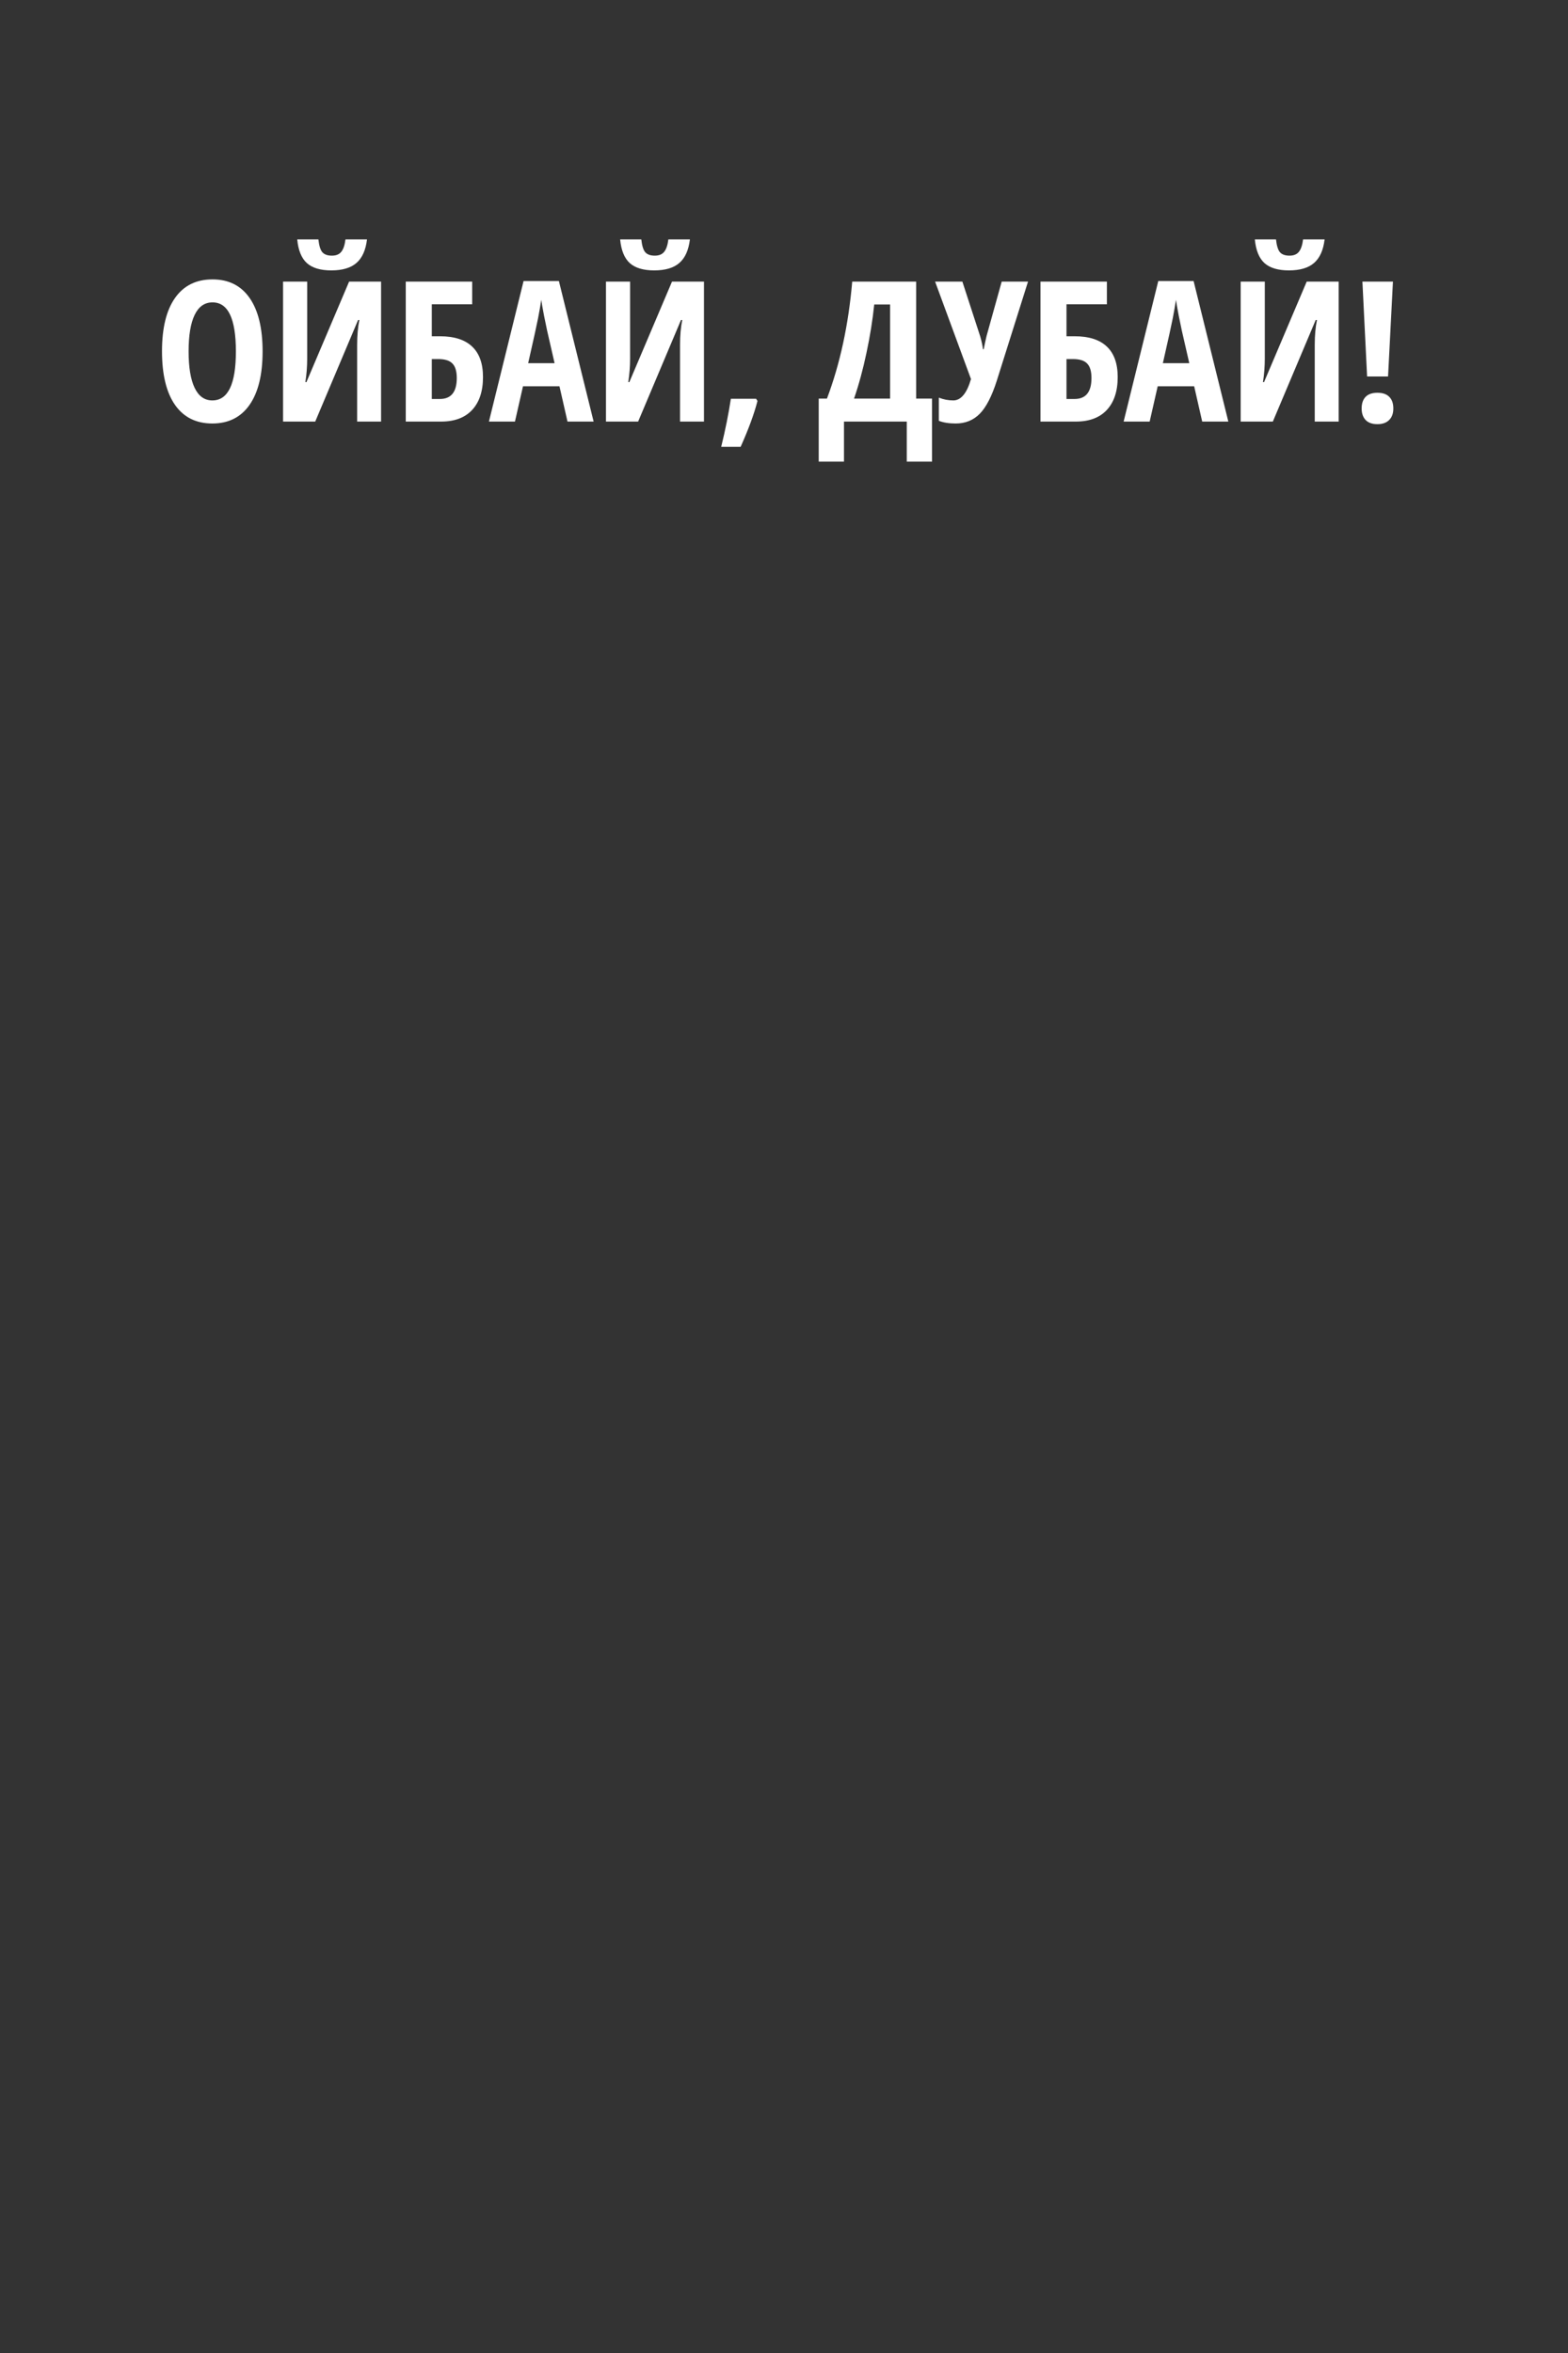 <svg width="320" height="480" viewBox="0 0 320 480" fill="none" xmlns="http://www.w3.org/2000/svg">
<rect x="0" y="0" width="320" height="480" fill="#333333" stroke="none"/>
<path d="M53.59 71.684C53.59 76.41 52.704 80.043 50.934 82.582C49.163 85.121 46.63 86.391 43.336 86.391C40.029 86.391 37.49 85.128 35.719 82.602C33.948 80.062 33.062 76.41 33.062 71.644C33.062 66.918 33.948 63.298 35.719 60.785C37.49 58.259 40.042 56.996 43.375 56.996C46.669 56.996 49.195 58.266 50.953 60.805C52.711 63.331 53.59 66.957 53.59 71.684ZM38.492 71.684C38.492 74.939 38.902 77.419 39.723 79.125C40.543 80.831 41.747 81.684 43.336 81.684C46.539 81.684 48.141 78.35 48.141 71.684C48.141 65.017 46.552 61.684 43.375 61.684C41.76 61.684 40.543 62.536 39.723 64.242C38.902 65.935 38.492 68.415 38.492 71.684ZM57.77 57.445H62.691V73.129C62.691 74.757 62.568 76.365 62.32 77.953H62.535L71.246 57.445H77.769V86H72.887V70.356C72.887 68.428 73.037 66.736 73.336 65.277H73.082L64.332 86H57.77V57.445ZM74.898 48.832C74.638 51.02 73.922 52.621 72.75 53.637C71.591 54.652 69.879 55.16 67.613 55.16C65.4 55.16 63.74 54.665 62.633 53.676C61.526 52.673 60.868 51.059 60.66 48.832H64.977C65.12 50.134 65.393 51.013 65.797 51.469C66.213 51.925 66.858 52.152 67.731 52.152C68.59 52.152 69.228 51.892 69.644 51.371C70.074 50.85 70.361 50.004 70.504 48.832H74.898ZM98.57 76.918C98.57 79.809 97.828 82.048 96.344 83.637C94.872 85.212 92.763 86 90.016 86H82.809V57.445H96.363V62.074H88.121V68.598H89.801C92.691 68.598 94.872 69.294 96.344 70.688C97.828 72.081 98.57 74.158 98.57 76.918ZM88.121 81.391H89.762C92.066 81.391 93.219 79.965 93.219 77.113C93.219 75.746 92.926 74.763 92.34 74.164C91.767 73.552 90.79 73.246 89.41 73.246H88.121V81.391ZM115.816 86L114.176 78.793H106.734L105.094 86H99.781L106.852 57.328H114.059L121.148 86H115.816ZM113.18 74.086L111.656 67.445C111.565 67.042 111.357 66.033 111.031 64.418C110.719 62.79 110.53 61.703 110.465 61.156C110.296 62.276 110.081 63.513 109.82 64.867C109.56 66.208 108.883 69.281 107.789 74.086H113.18ZM123.668 57.445H128.59V73.129C128.59 74.757 128.466 76.365 128.219 77.953H128.434L137.145 57.445H143.668V86H138.785V70.356C138.785 68.428 138.935 66.736 139.234 65.277H138.98L130.23 86H123.668V57.445ZM140.797 48.832C140.536 51.02 139.82 52.621 138.648 53.637C137.49 54.652 135.777 55.16 133.512 55.16C131.298 55.16 129.638 54.665 128.531 53.676C127.424 52.673 126.767 51.059 126.559 48.832H130.875C131.018 50.134 131.292 51.013 131.695 51.469C132.112 51.925 132.757 52.152 133.629 52.152C134.488 52.152 135.126 51.892 135.543 51.371C135.973 50.85 136.259 50.004 136.402 48.832H140.797ZM154.586 81.801C153.909 84.431 152.763 87.549 151.148 91.156H147.184C148.03 87.693 148.688 84.424 149.156 81.352H154.312L154.586 81.801ZM190.211 94.164H185.055V86H172.242V94.164H167.086V81.312H168.766C171.448 74.19 173.167 66.234 173.922 57.445H186.969V81.312H190.211V94.164ZM181.656 81.312V62.113H178.414C178.089 65.277 177.561 68.565 176.832 71.977C176.116 75.375 175.27 78.487 174.293 81.312H181.656ZM195.035 86.391C193.668 86.391 192.522 86.208 191.598 85.844V81.117C192.548 81.495 193.531 81.684 194.547 81.684C196.109 81.684 197.314 80.232 198.16 77.328L190.836 57.445H196.402L200.035 68.598C200.335 69.626 200.523 70.505 200.602 71.234H200.758L201.031 69.906L201.324 68.598L204.43 57.445H209.801L203.434 77.641C202.418 80.831 201.253 83.09 199.938 84.418C198.635 85.733 197.001 86.391 195.035 86.391ZM228.102 76.918C228.102 79.809 227.359 82.048 225.875 83.637C224.404 85.212 222.294 86 219.547 86H212.34V57.445H225.895V62.074H217.652V68.598H219.332C222.223 68.598 224.404 69.294 225.875 70.688C227.359 72.081 228.102 74.158 228.102 76.918ZM217.652 81.391H219.293C221.598 81.391 222.75 79.965 222.75 77.113C222.75 75.746 222.457 74.763 221.871 74.164C221.298 73.552 220.322 73.246 218.941 73.246H217.652V81.391ZM245.348 86L243.707 78.793H236.266L234.625 86H229.312L236.383 57.328H243.59L250.68 86H245.348ZM242.711 74.086L241.188 67.445C241.096 67.042 240.888 66.033 240.562 64.418C240.25 62.79 240.061 61.703 239.996 61.156C239.827 62.276 239.612 63.513 239.352 64.867C239.091 66.208 238.414 69.281 237.32 74.086H242.711ZM253.199 57.445H258.121V73.129C258.121 74.757 257.997 76.365 257.75 77.953H257.965L266.676 57.445H273.199V86H268.316V70.356C268.316 68.428 268.466 66.736 268.766 65.277H268.512L259.762 86H253.199V57.445ZM270.328 48.832C270.068 51.02 269.352 52.621 268.18 53.637C267.021 54.652 265.309 55.16 263.043 55.16C260.829 55.16 259.169 54.665 258.062 53.676C256.956 52.673 256.298 51.059 256.09 48.832H260.406C260.549 50.134 260.823 51.013 261.227 51.469C261.643 51.925 262.288 52.152 263.16 52.152C264.02 52.152 264.658 51.892 265.074 51.371C265.504 50.85 265.79 50.004 265.934 48.832H270.328ZM283.277 76.801H279L278.043 57.445H284.273L283.277 76.801ZM277.887 83.324C277.887 82.309 278.154 81.521 278.688 80.961C279.234 80.401 280.042 80.121 281.109 80.121C282.177 80.121 282.984 80.401 283.531 80.961C284.078 81.508 284.352 82.296 284.352 83.324C284.352 84.34 284.065 85.128 283.492 85.688C282.932 86.247 282.138 86.527 281.109 86.527C280.055 86.527 279.254 86.247 278.707 85.688C278.16 85.115 277.887 84.327 277.887 83.324Z" fill="white"/>
</svg>
